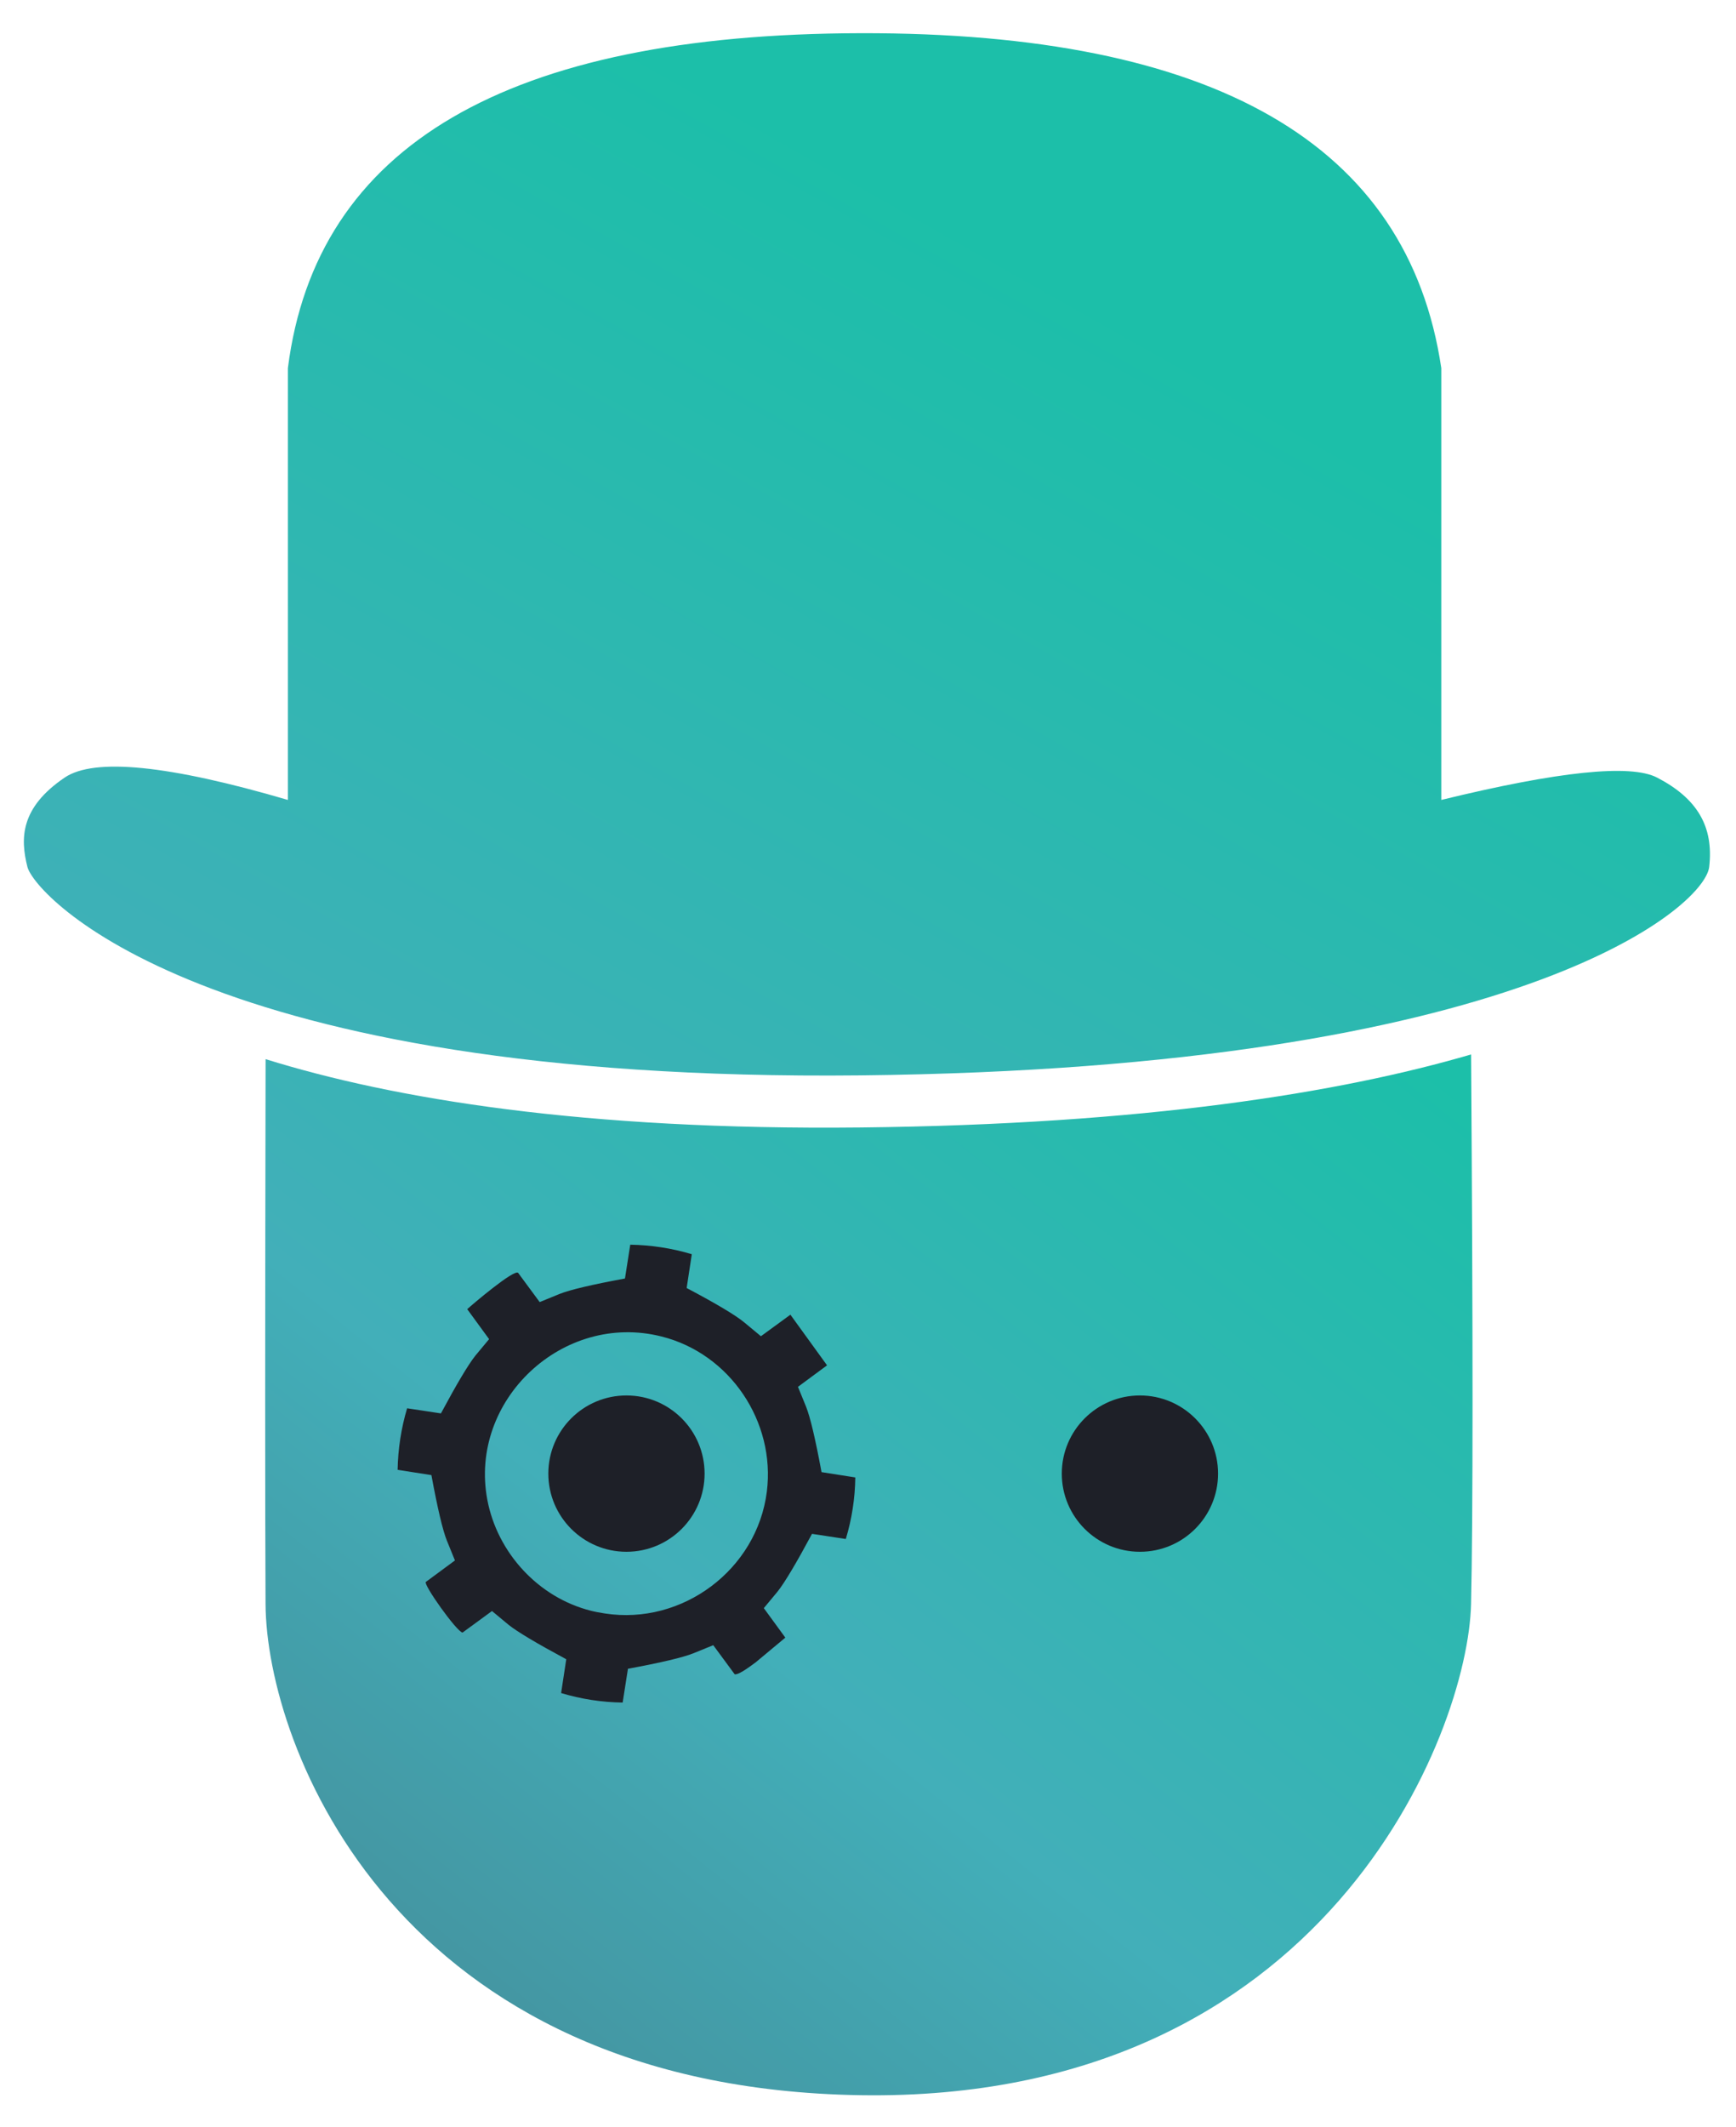<?xml version="1.0" encoding="UTF-8" standalone="no"?>
<svg xmlns="http://www.w3.org/2000/svg" xmlns:xlink="http://www.w3.org/1999/xlink" style="isolation:isolate" viewBox="0 0 800 980" width="800pt" height="980pt">
<defs>
<linearGradient id="lgradhat" x1="95%" y1="0%" x2="5%" y2="100%" >
<stop offset="30%" style="stop-color:rgb(28,191,169);stop-opacity:1" />
<stop offset="100%" style="stop-color:rgb(66,175,185);stop-opacity:1" />
</linearGradient>
<linearGradient id="lgradface" x1="95%" y1="0%" x2="5%" y2="100%" >
<stop offset="0%" style="stop-color:rgb(28,191,169);stop-opacity:1" />
<stop offset="58%" style="stop-color:rgb(66,175,185);stop-opacity:1" />
<stop offset="100%" style="stop-color:rgb(69,140,153);stop-opacity:1" />
</linearGradient>
<clipPath id="_clipPath_mFFOFRoZDPwZeoLGBAaPqqdgYpIvRWDO"><rect width="800" height="980"/></clipPath>
</defs>
<g clip-path="url(#_clipPath_mFFOFRoZDPwZeoLGBAaPqqdgYpIvRW80)"><g style="isolation:isolate"><path d=" M 132.662 368.503 Q 50.228 344.358 29.785 358.215 C 9.341 372.072 9.296 386.23 12.638 399.366 C 15.981 412.502 94.029 498.64 396.713 495.385 C 699.398 492.13 785.47 418.128 787.646 399.366 C 789.822 380.604 781.975 367.728 763.642 358.215 Q 745.308 348.702 664.194 368.503 L 664.194 169.607 Q 641.217 14.789 396.713 15.291 Q 152.21 15.794 132.662 169.607 L 132.662 368.503 Z " fill="url(#lgradhat)"/><path d=" M 677.911 738.861 C 676.561 798.182 610.792 968.417 396.713 965.19 C 182.634 961.964 122.726 804.633 122.374 738.861 Q 122.022 673.088 122.395 487.914 C 181.19 506.207 268.935 520.763 396.713 519.389 C 527.329 517.985 617.608 503.406 677.924 485.749 Q 679.261 679.54 677.911 738.861 Z " fill="url(#lgradface)"/>
<circle vector-effect="non-scaling-stroke" cx="288.692" cy="678.849" r="36.007" fill="#1E2028"/>
<path d=" M 215.315 603.094 L 215.474 603.311 L 225.391 616.899 L 219.059 624.508 Q 214.186 630.632 203.191 651.11 L 187.782 648.778 L 187.605 648.751 C 184.875 657.939 183.405 667.52 183.232 677.103 L 183.232 677.103 L 183.408 677.13 L 198.806 679.539 Q 203.025 702.406 205.913 709.662 L 205.913 709.662 L 209.654 718.848 L 196.251 728.738 C 194.871 729.749 210.421 751.658 213.148 752.079 L 213.148 752.079 L 226.727 742.149 L 234.347 748.483 Q 240.473 753.358 260.947 764.362 L 258.606 779.758 L 258.579 779.935 C 267.725 782.705 277.386 784.196 286.942 784.31 L 286.942 784.31 L 286.969 784.134 L 289.376 768.747 Q 312.244 764.517 319.501 761.63 L 319.501 761.63 L 328.687 757.888 L 338.574 771.302 C 340.751 771.638 347.004 766.615 348.276 765.756 C 348.276 765.756 361.905 754.404 361.905 754.404 L 361.905 754.404 L 351.988 740.815 L 358.321 733.195 Q 363.194 727.073 374.2 706.595 L 389.597 708.936 L 389.774 708.964 C 392.542 699.825 394.041 690.16 394.147 680.611 L 394.147 680.611 L 393.971 680.584 L 378.586 678.166 Q 374.357 655.302 371.468 648.041 L 371.468 648.041 L 367.725 638.866 L 381.13 628.966 L 364.243 605.637 L 364.243 605.637 L 350.654 615.555 L 343.032 609.232 Q 337.021 604.235 316.432 593.353 L 318.775 577.945 L 318.801 577.779 C 309.636 575.004 300.005 573.554 290.439 573.393 L 290.439 573.393 L 290.412 573.57 L 288.003 588.967 Q 265.139 593.186 257.88 596.074 L 257.88 596.074 L 248.703 599.828 L 238.805 586.412 C 237.231 584.264 217.224 601.292 215.315 603.094 L 215.315 603.094 Z  M 304.876 615.687 C 336.458 623.61 357.431 654.983 353.381 687.157 C 348.861 723.078 314.458 748.782 278.758 743.275 C 276.617 742.944 274.469 742.561 272.366 742.034 C 248.097 735.957 229.126 715.277 224.553 690.793 C 215.992 644.963 259.443 604.183 304.876 615.687 L 304.876 615.687 Z " fill-rule="evenodd" fill="#1E2028">
<animateTransform attributeName="transform"
    attributeType="XML"
    type="rotate"
    from="0 289 679"
    to="360 289 679"
    dur="15s"
    repeatCount="indefinite"/>
</path>
<circle vector-effect="non-scaling-stroke" cx="525.31" cy="678.849" r="36.007" fill="#1E2028"/>
</g></g></svg>
